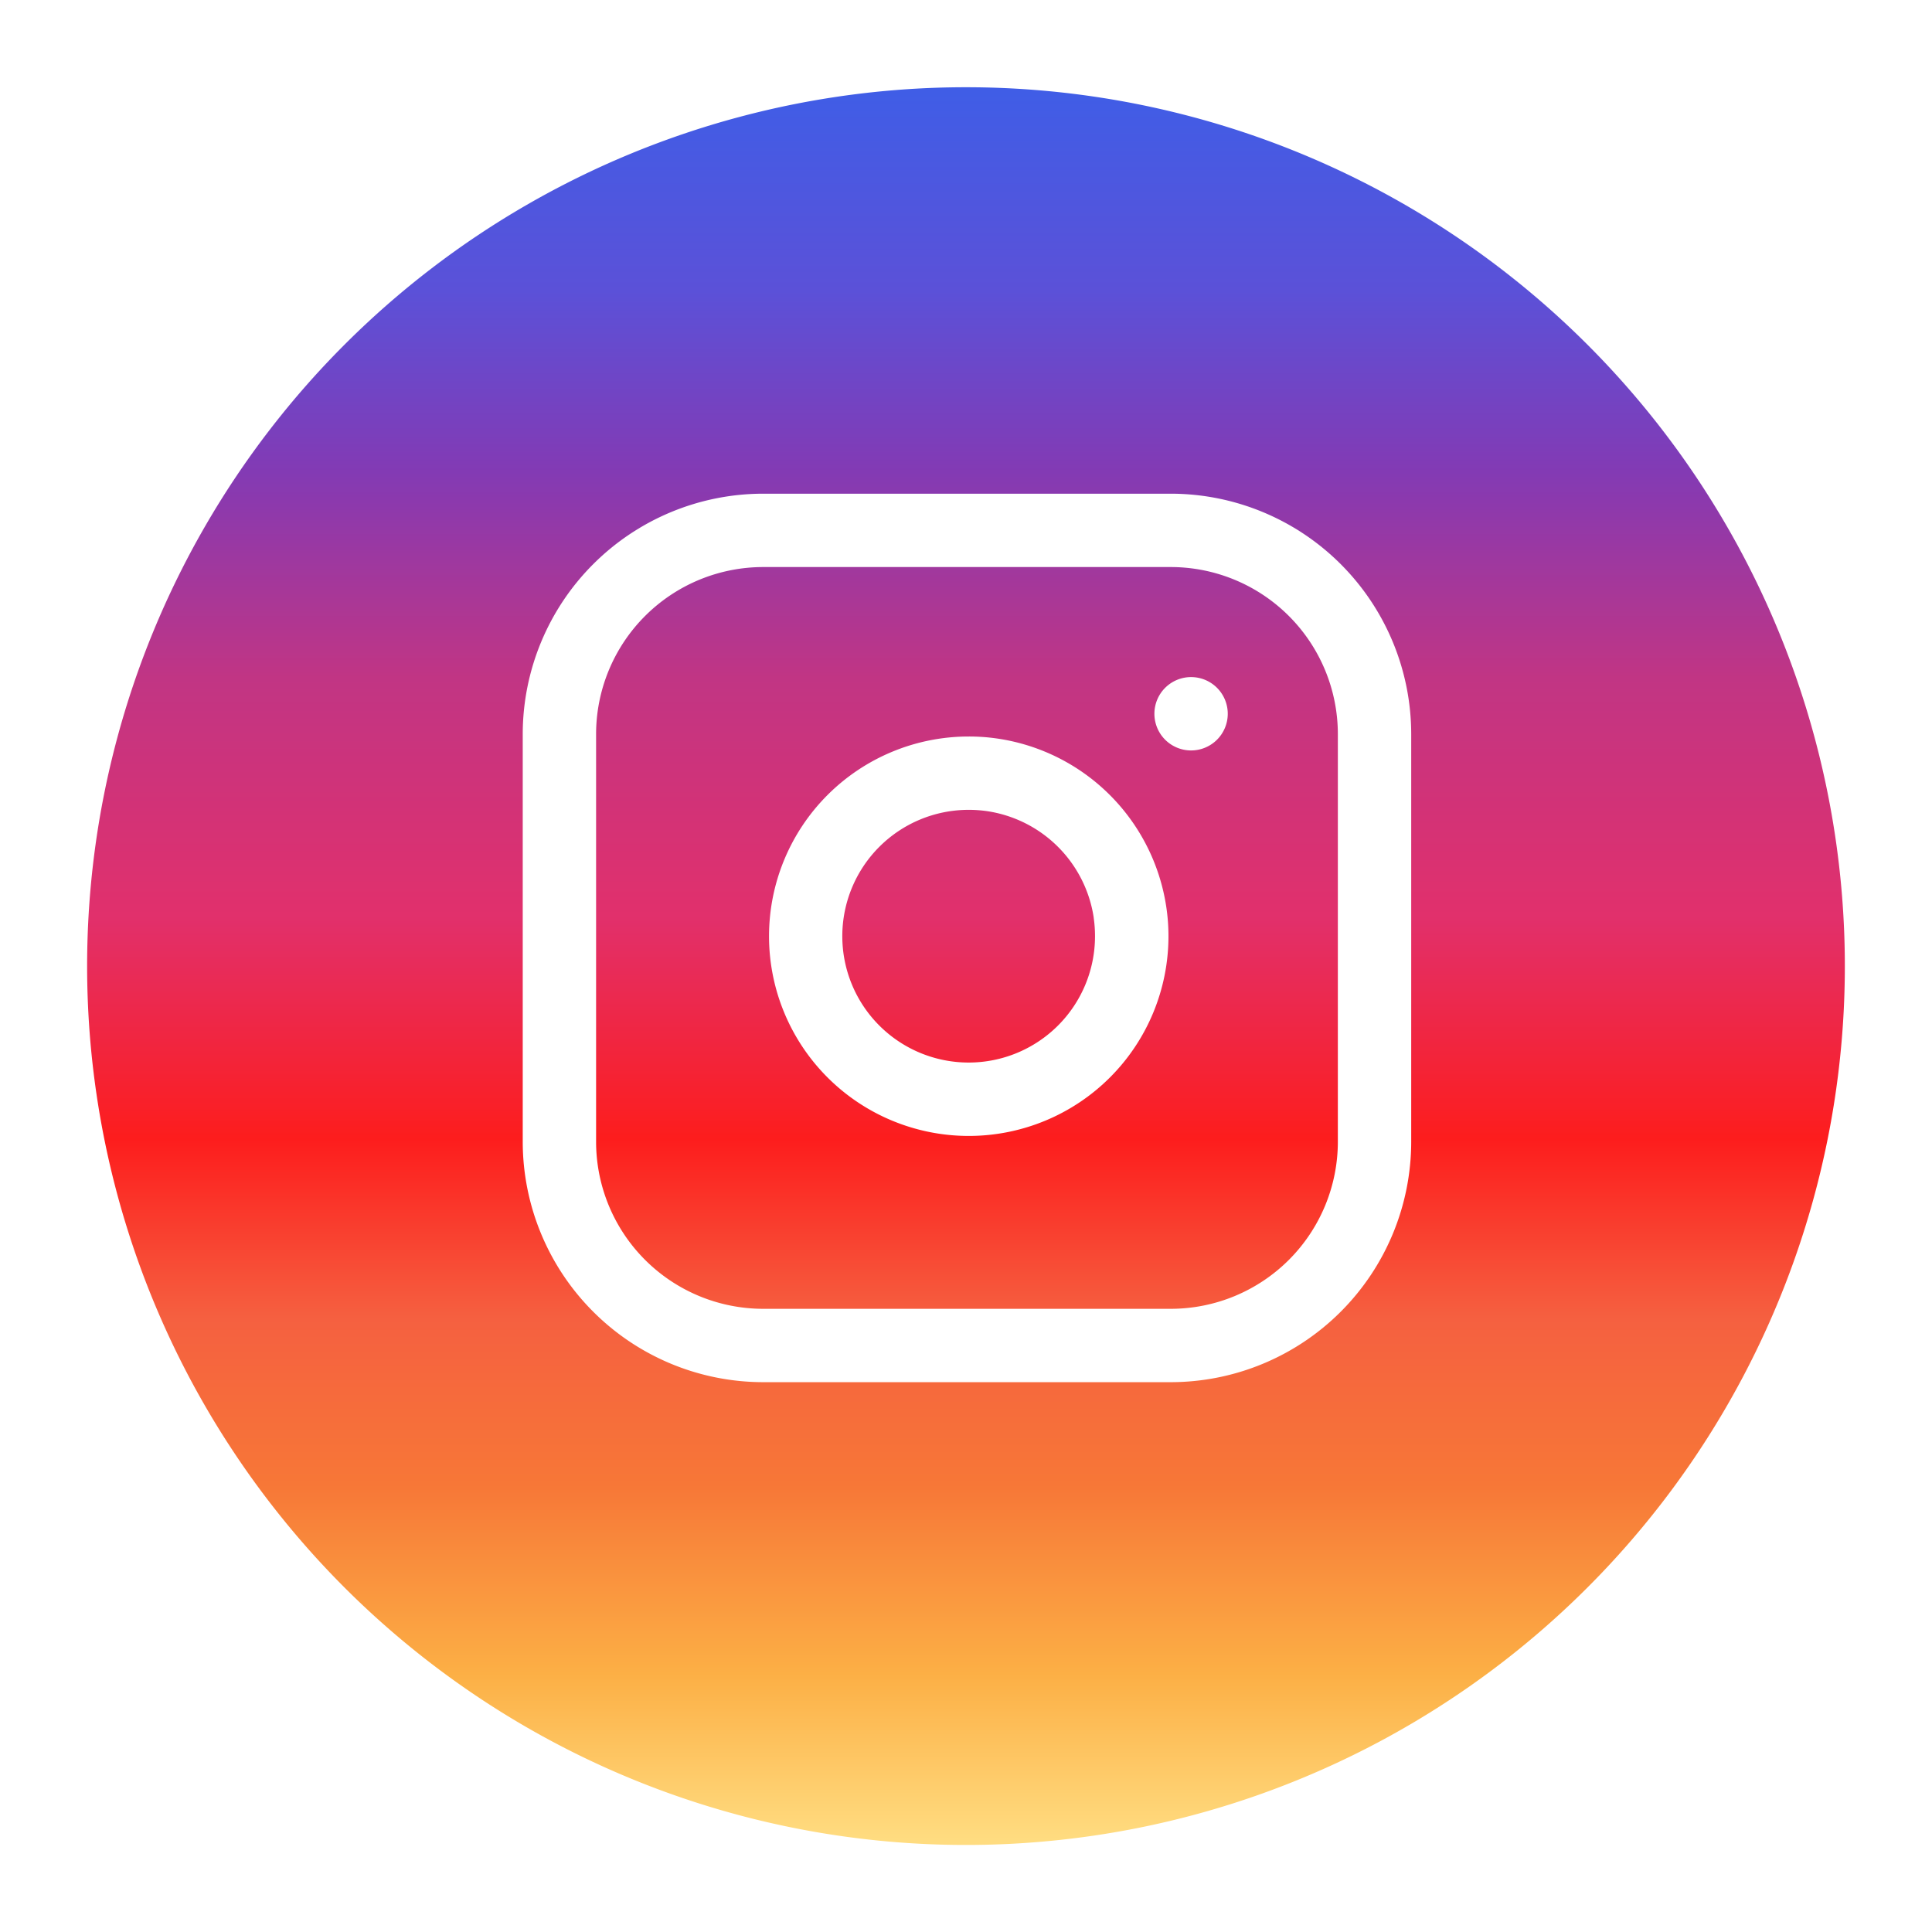 <svg xmlns="http://www.w3.org/2000/svg" xmlns:xlink="http://www.w3.org/1999/xlink" width="66.527" height="66.527" viewBox="0 0 66.527 66.527">
  <defs>
    <linearGradient id="linear-gradient" x1="0.5" x2="0.5" y2="1" gradientUnits="objectBoundingBox">
      <stop offset="0" stop-color="#405de6"/>
      <stop offset="0.113" stop-color="#5b51d8"/>
      <stop offset="0.217" stop-color="#833ab4"/>
      <stop offset="0.335" stop-color="#c13584"/>
      <stop offset="0.471" stop-color="#e1306c"/>
      <stop offset="0.599" stop-color="#fd1d1d"/>
      <stop offset="0.702" stop-color="#f56040"/>
      <stop offset="0.797" stop-color="#f77737"/>
      <stop offset="0.905" stop-color="#fcaf45"/>
      <stop offset="1" stop-color="#ffdc80"/>
    </linearGradient>
    <filter id="Path_824" x="0" y="0" width="66.527" height="66.527" filterUnits="userSpaceOnUse">
      <feOffset dy="1" input="SourceAlpha"/>
      <feGaussianBlur stdDeviation="1" result="blur"/>
      <feFlood flood-opacity="0.102"/>
      <feComposite operator="in" in2="blur"/>
      <feComposite in="SourceGraphic"/>
    </filter>
  </defs>
  <g id="Group_1515" data-name="Group 1515" transform="translate(3 2.494)">
    <g id="Group_1158" data-name="Group 1158">
      <g transform="matrix(1, 0, 0, 1, -3, -2.49)" filter="url(#Path_824)">
        <path id="Path_824-2" data-name="Path 824" d="M30.263,0A30.263,30.263,0,1,1,0,30.263,30.263,30.263,0,0,1,30.263,0Z" transform="translate(3 2)" fill="url(#linear-gradient)"/>
      </g>
      <path id="Path_907" data-name="Path 907" d="M31.694,9.38a8.285,8.285,0,0,0-8.28-8.28H9.38A8.285,8.285,0,0,0,1.1,9.38V23.414a8.285,8.285,0,0,0,8.28,8.28H23.414a8.285,8.285,0,0,0,8.28-8.28Zm-2.526,0V23.414a5.756,5.756,0,0,1-5.754,5.754H9.38a5.756,5.756,0,0,1-5.754-5.754V9.38A5.756,5.756,0,0,1,9.38,3.626H23.414A5.756,5.756,0,0,1,29.168,9.38ZM23.26,15.328a6.89,6.89,0,0,0-5.793-5.793,6.741,6.741,0,0,0-1.009-.074,6.877,6.877,0,1,0,6.877,6.877A6.741,6.741,0,0,0,23.26,15.328Zm-2.5.37a4.428,4.428,0,0,1,.046.639,4.351,4.351,0,1,1-4.351-4.351,4.428,4.428,0,0,1,.639.046A4.362,4.362,0,0,1,20.762,15.7Zm3.354-8.283a1.263,1.263,0,1,1-1.263,1.263A1.263,1.263,0,0,1,24.116,7.415Z" transform="translate(13.9 13.406)" fill="#fff"/>
    </g>
  </g>
</svg>
